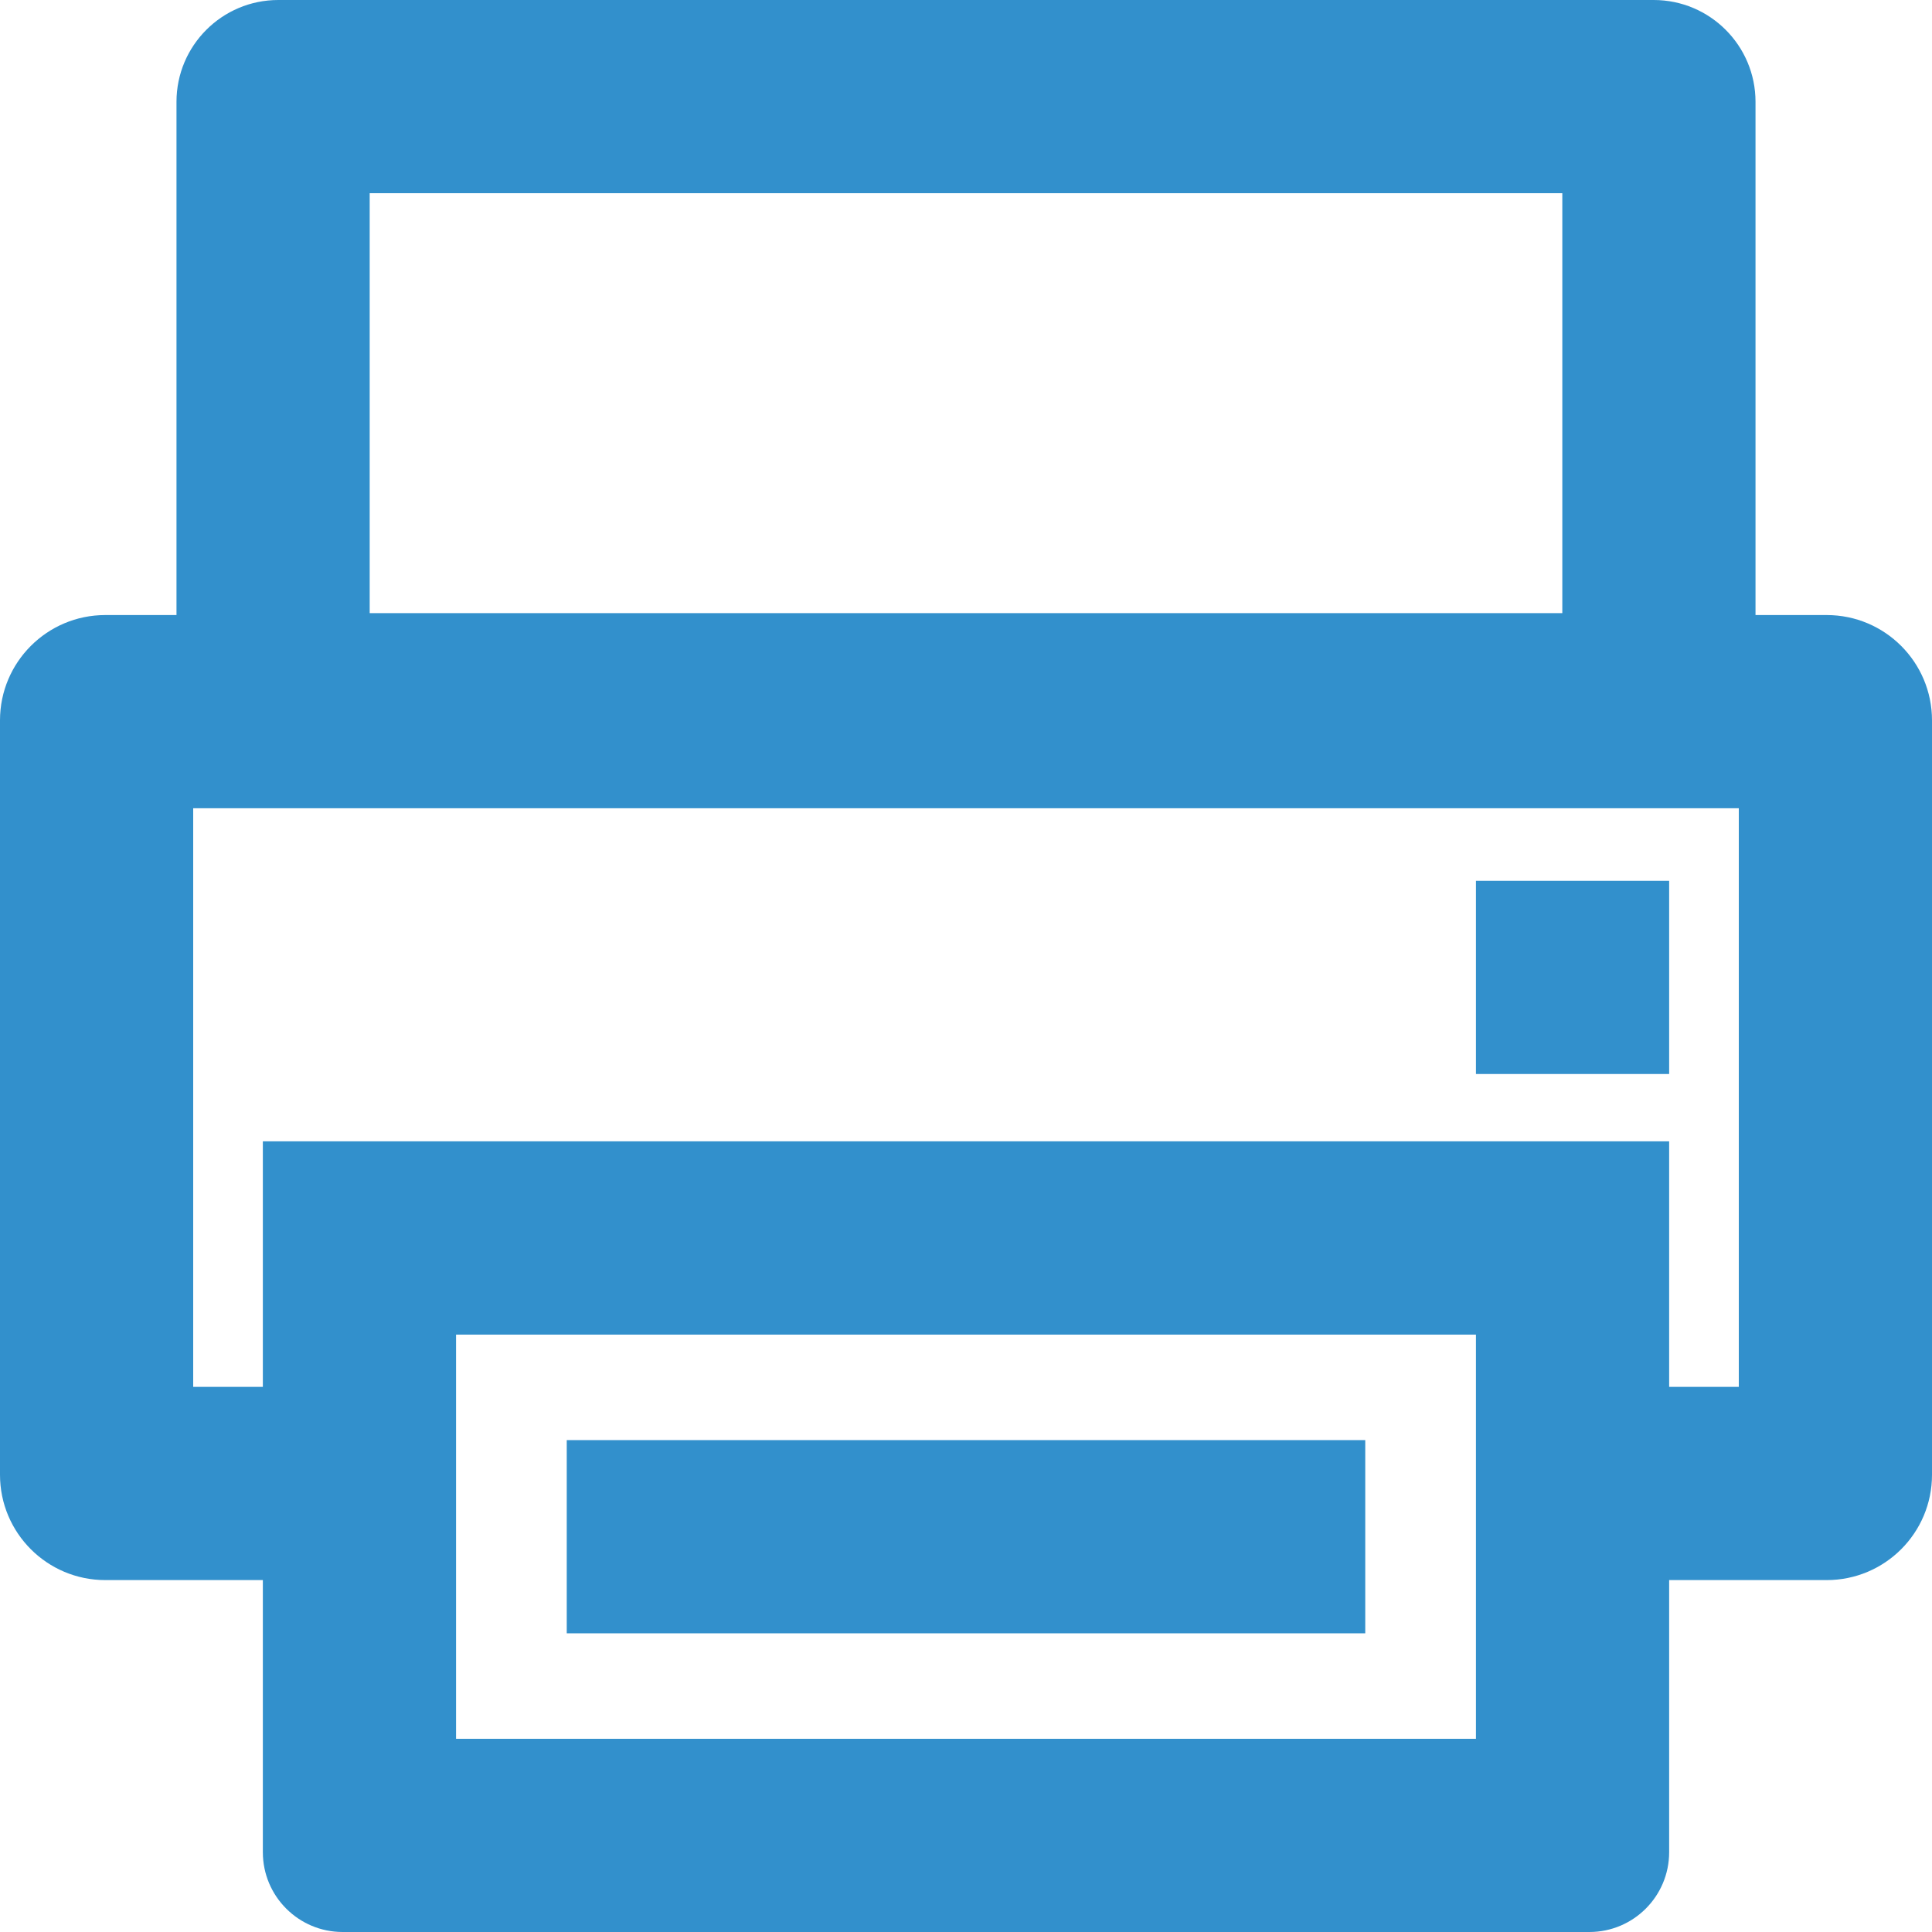 <?xml version="1.0" encoding="utf-8"?>
<!-- Generator: Adobe Illustrator 21.0.0, SVG Export Plug-In . SVG Version: 6.00 Build 0)  -->
<svg version="1.1" id="Слой_1" xmlns="http://www.w3.org/2000/svg" xmlns:xlink="http://www.w3.org/1999/xlink" x="0px" y="0px"
	 viewBox="0 0 20 20" enable-background="new 0 0 20 20" xml:space="preserve">
<g>
	<g>
		<rect x="15.279" y="9.118" fill="#3290CC" width="2" height="2"/>
		<rect x="5.867" y="14.908" fill="#3290CC" width="8.266" height="2"/>
		<path fill="#3290CC" d="M18.91,6.367h-0.737V1.054C18.173,0.472,17.701,0,17.119,0H2.881C2.299,0,1.827,0.472,1.827,1.054v5.313
			H1.09C0.488,6.367,0,6.855,0,7.457v7.81c0,0.602,0.488,1.09,1.09,1.09h1.631v2.817C2.721,19.63,3.091,20,3.547,20h12.906
			c0.456,0,0.826-0.37,0.826-0.826v-2.817h1.631c0.602,0,1.09-0.488,1.09-1.09v-7.81C20,6.855,19.512,6.367,18.91,6.367z M3.827,2
			h12.346v4.347H3.827V2z M15.279,18H4.721v-4.184h10.558V18z M18,14.357h-0.721v-2.542H2.721v2.542H2v-5.99h16V14.357z"/>
	</g>
</g>
</svg>
